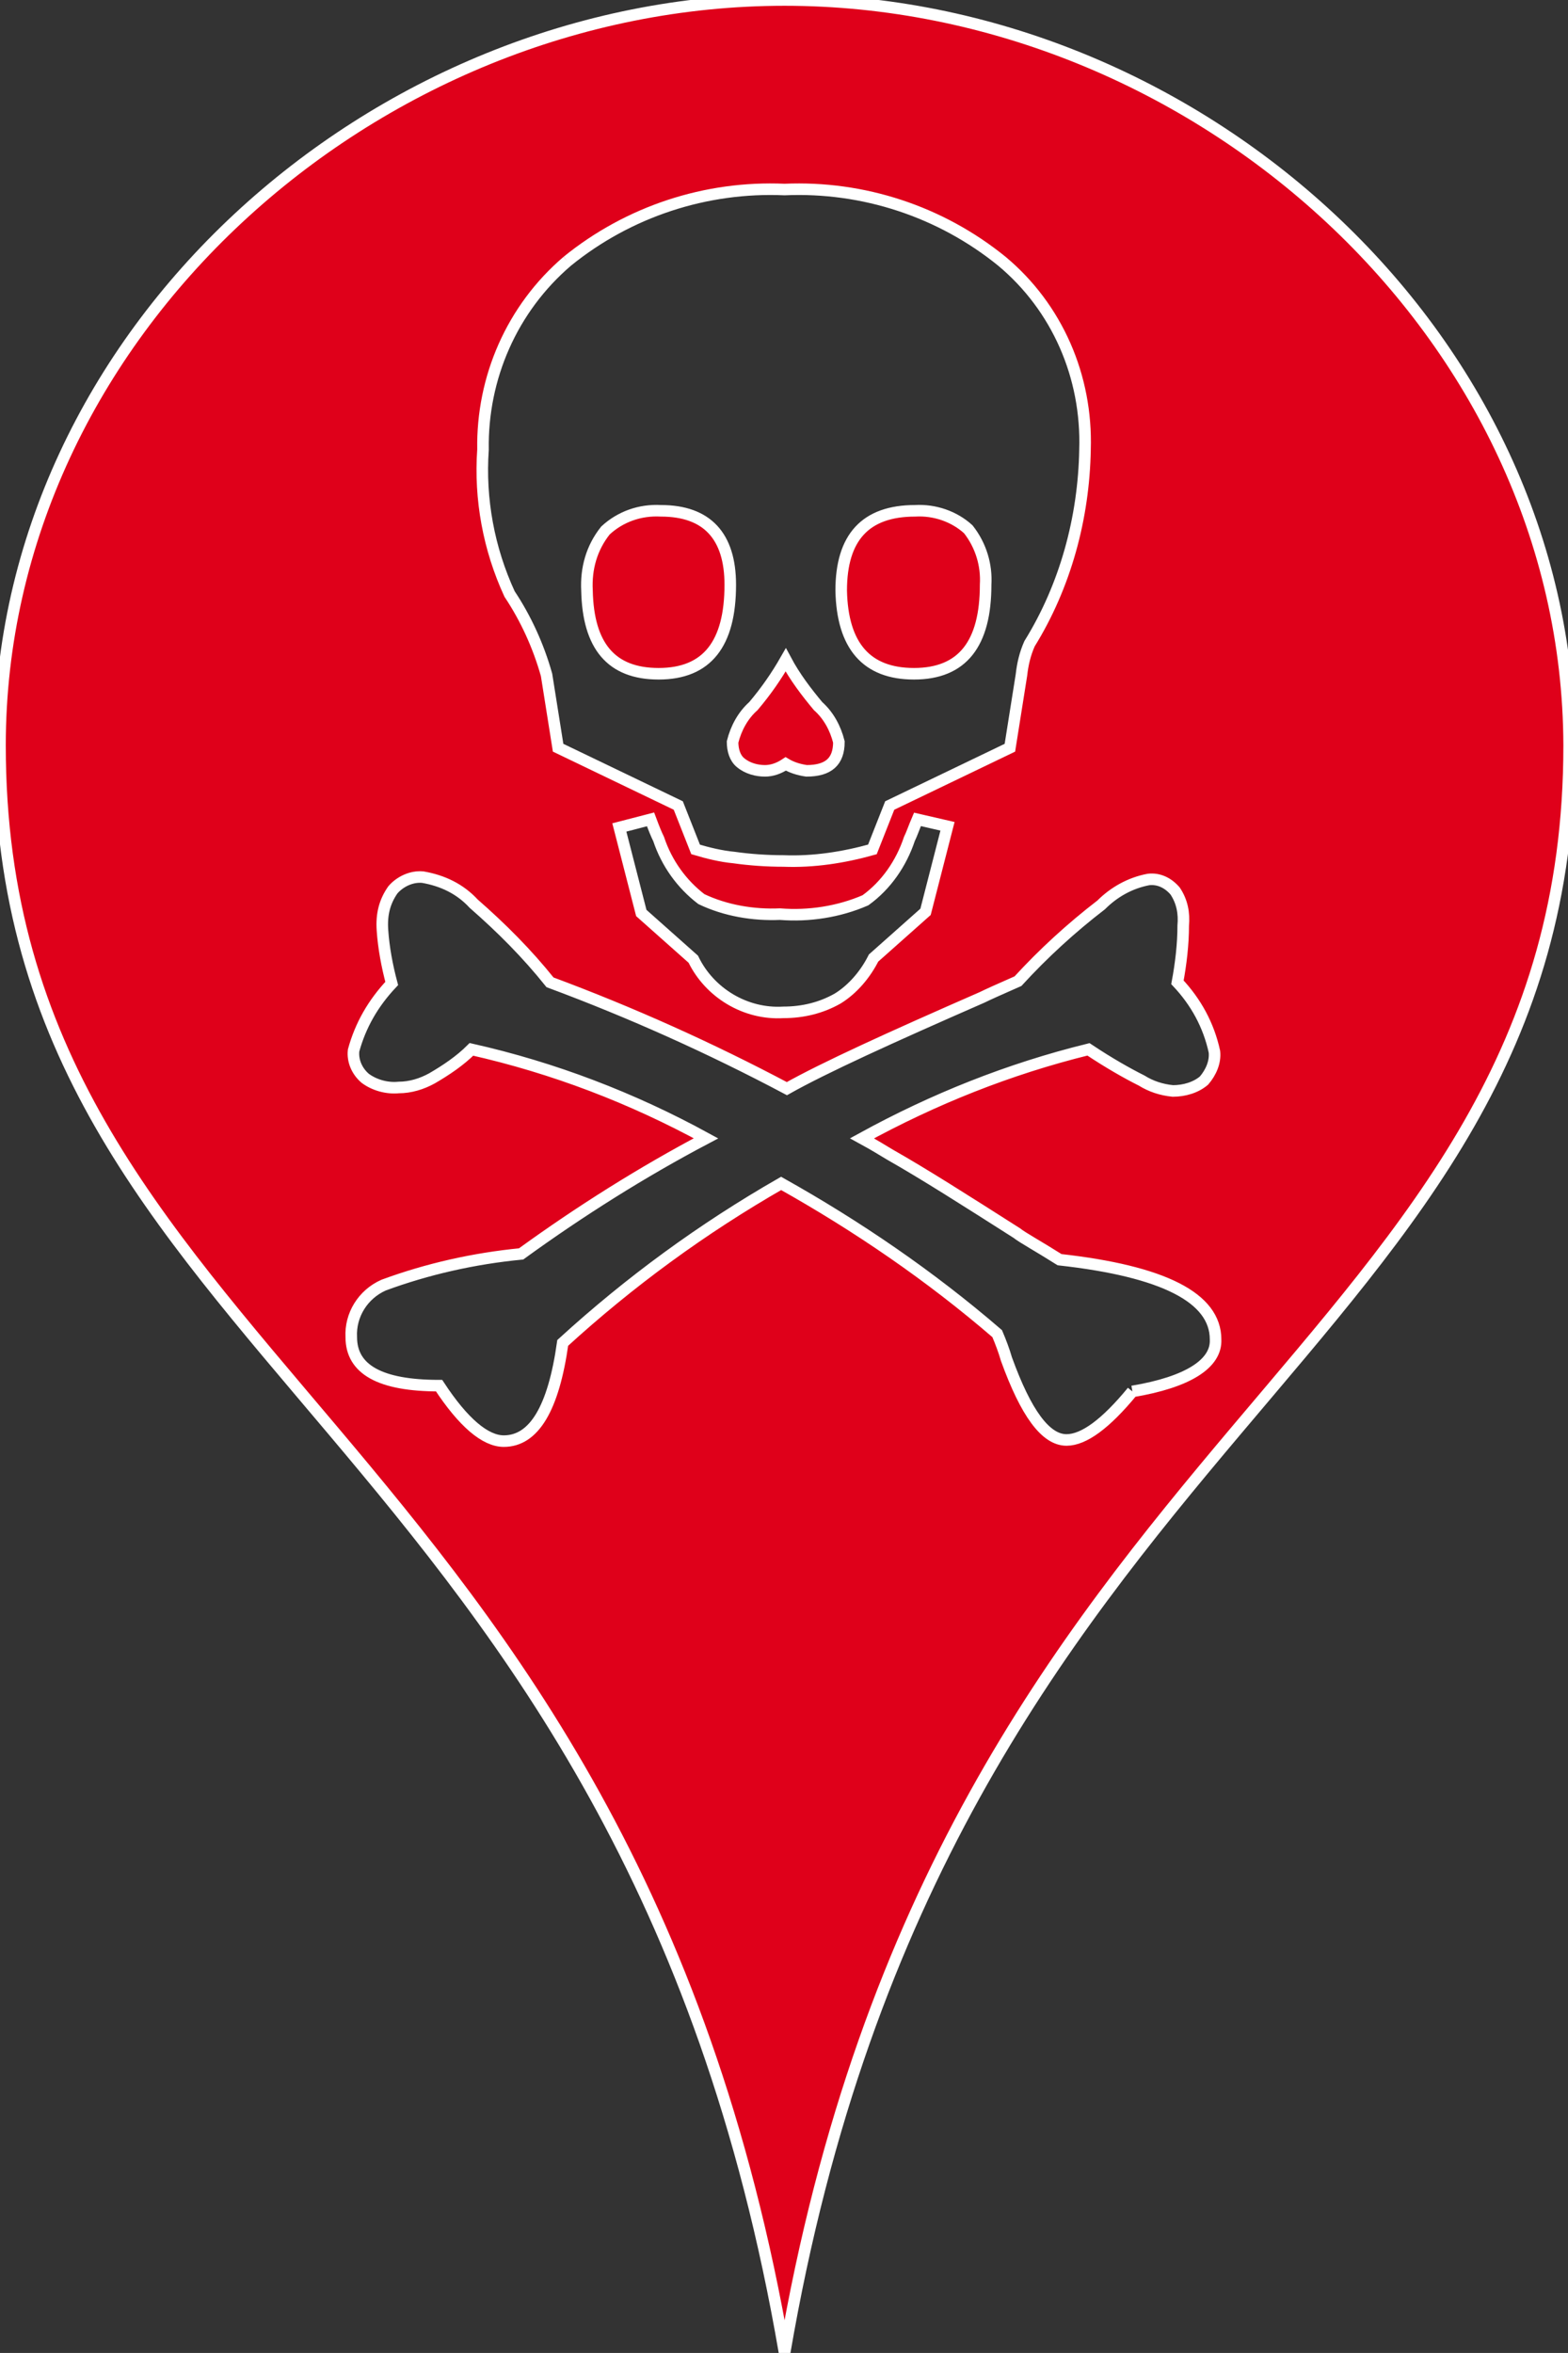 <?xml version="1.0" encoding="utf-8"?>
<!-- Generator: Adobe Illustrator 26.0.1, SVG Export Plug-In . SVG Version: 6.00 Build 0)  -->
<svg version="1.1" id="Group_8" xmlns="http://www.w3.org/2000/svg" xmlns:xlink="http://www.w3.org/1999/xlink" x="0px" y="0px"
	 viewBox="0 0 135.7 203.6" style="enable-background:new 0 0 135.7 203.6;" xml:space="preserve">
<rect x="0" y="0" width="135.7" height="203.6" fill="#333333" stroke="none"/>
<style type="text/css">
	.st0{clip-path:url(#SVGID_00000027596421124352913990000018356927591849548171_);}
	.st1{fill:#DF001A; stroke: #ffffff;}
</style>
<g>
	<defs>
		<rect id="SVGID_1_" width="135.7" height="203.6"/>
	</defs>
	<clipPath id="SVGID_00000124856033063303040580000016913266349442949026_">
		<use xlink:href="#SVGID_1_"  style="overflow:visible;"/>
	</clipPath>
	<g id="Group_5" style="clip-path:url(#SVGID_00000124856033063303040580000016913266349442949026_);">
		<path id="Path_25" class="st1" d="M66.2,66.7c0.6,0,1.2-0.2,1.8-0.6c0.5,0.3,1.1,0.5,1.8,0.6c1.9,0,2.8-0.8,2.8-2.5
			c-0.3-1.2-0.9-2.3-1.8-3.1c-1-1.2-2-2.5-2.8-4c-0.8,1.4-1.7,2.7-2.8,4c-0.9,0.8-1.5,1.9-1.8,3.1c0,0.7,0.2,1.4,0.7,1.8
			C64.7,66.5,65.5,66.7,66.2,66.7"/>
		<path id="Path_26" class="st1" d="M79.1,58.3c4.2,0,6.2-2.6,6.2-7.7c0.1-1.7-0.4-3.4-1.5-4.8c-1.2-1.1-2.9-1.7-4.6-1.6
			c-4.3,0-6.4,2.3-6.4,6.9C72.9,55.9,75,58.3,79.1,58.3"/>
		<path id="Path_27" class="st1" d="M57,58.3c4.2,0,6.2-2.6,6.2-7.7c0-4.2-2-6.4-6-6.4c-1.8-0.1-3.5,0.5-4.8,1.7
			c-1.2,1.5-1.7,3.3-1.6,5.2C50.9,55.9,52.9,58.3,57,58.3"/>
		<path id="Path_28" class="st1" d="M67.9,0C32.3,0,0,28.9,0,64.5c0,53,54.1,58.6,67.9,139.1c13.8-80.5,67.9-86.1,67.9-139.1
			C135.7,28.9,103.5,0,67.9,0 M49.1,22.6c5.3-4.3,12-6.5,18.8-6.2c6.8-0.3,13.5,1.9,18.8,6.2c4.8,4,7.4,10,7.2,16.3
			c-0.1,5.9-1.7,11.8-4.8,16.8c-0.4,0.9-0.6,1.8-0.7,2.7l-1,6.3l-10.4,5l-1.5,3.8c-2.5,0.7-5.1,1.1-7.7,1c-1.4,0-2.9-0.1-4.3-0.3
			c-1.1-0.1-2.3-0.4-3.3-0.7l-1.5-3.8l-10.4-5l-1-6.3c-0.7-2.5-1.8-4.9-3.2-7c-1.8-3.9-2.6-8.2-2.3-12.5
			C41.7,32.7,44.3,26.7,49.1,22.6 M82,71.5l-1.9,7.4l-4.5,4c-0.7,1.4-1.8,2.7-3.1,3.5c-1.4,0.8-3,1.2-4.7,1.2
			c-3.3,0.2-6.4-1.7-7.8-4.6l-4.5-4l-1.9-7.4l2.7-0.7c0.3,0.8,0.5,1.3,0.7,1.7c0.7,2.1,2,3.9,3.7,5.2c2.1,1,4.5,1.4,6.8,1.3
			c2.5,0.2,5.1-0.2,7.4-1.2c1.8-1.3,3.1-3.2,3.8-5.3c0.2-0.4,0.4-1,0.7-1.7L82,71.5z M98,120.4c-2.3,2.8-4.2,4.2-5.7,4.2
			c-1.8,0-3.5-2.3-5.2-7c-0.2-0.7-0.5-1.5-0.8-2.2c-5.8-5-12.1-9.3-18.7-13c-6.8,3.9-13.1,8.5-18.9,13.8c-0.8,5.7-2.5,8.5-5.1,8.5
			c-1.6,0-3.5-1.6-5.6-4.8c-5.1,0-7.6-1.4-7.6-4.2c-0.1-1.9,1-3.7,2.8-4.5c3.8-1.4,7.8-2.3,11.9-2.7c5.1-3.7,10.5-7.1,16-10
			c-6.4-3.5-13.2-6.1-20.3-7.7c-1,1-2.2,1.8-3.4,2.5c-0.9,0.5-1.9,0.8-2.9,0.8c-1,0.1-2.1-0.2-2.9-0.8c-0.7-0.6-1.1-1.5-1-2.4
			c0.6-2.2,1.7-4.1,3.3-5.8c-0.4-1.5-0.7-3.1-0.8-4.6C33,79.1,33.3,78,34,77c0.6-0.7,1.6-1.2,2.6-1.1c1.7,0.3,3.2,1,4.4,2.3
			c2.4,2.1,4.6,4.3,6.6,6.8c7,2.6,13.9,5.7,20.5,9.2c3.2-1.8,8.9-4.4,16.9-7.9c0.4-0.2,1.5-0.7,3.1-1.4c2.2-2.4,4.6-4.6,7.2-6.6
			c1.1-1.1,2.5-1.9,4.1-2.2c0.9-0.1,1.7,0.3,2.3,1c0.6,0.9,0.8,1.9,0.7,3c0,1.6-0.2,3.3-0.5,4.9c1.6,1.7,2.7,3.7,3.2,6
			c0.1,0.9-0.3,1.8-0.9,2.5c-0.7,0.6-1.7,0.9-2.7,0.9c-1-0.1-1.9-0.4-2.7-0.9c-1.2-0.6-2.8-1.5-4.6-2.7c-6.9,1.7-13.4,4.3-19.6,7.7
			c1.1,0.6,1.9,1.1,2.4,1.4c3,1.7,6.6,4,11,6.8c0.5,0.4,1.8,1.1,3.7,2.3c9,1,13.5,3.3,13.5,6.9C105.3,118,102.8,119.6,98,120.4"/>
	</g>
</g>
</svg>
